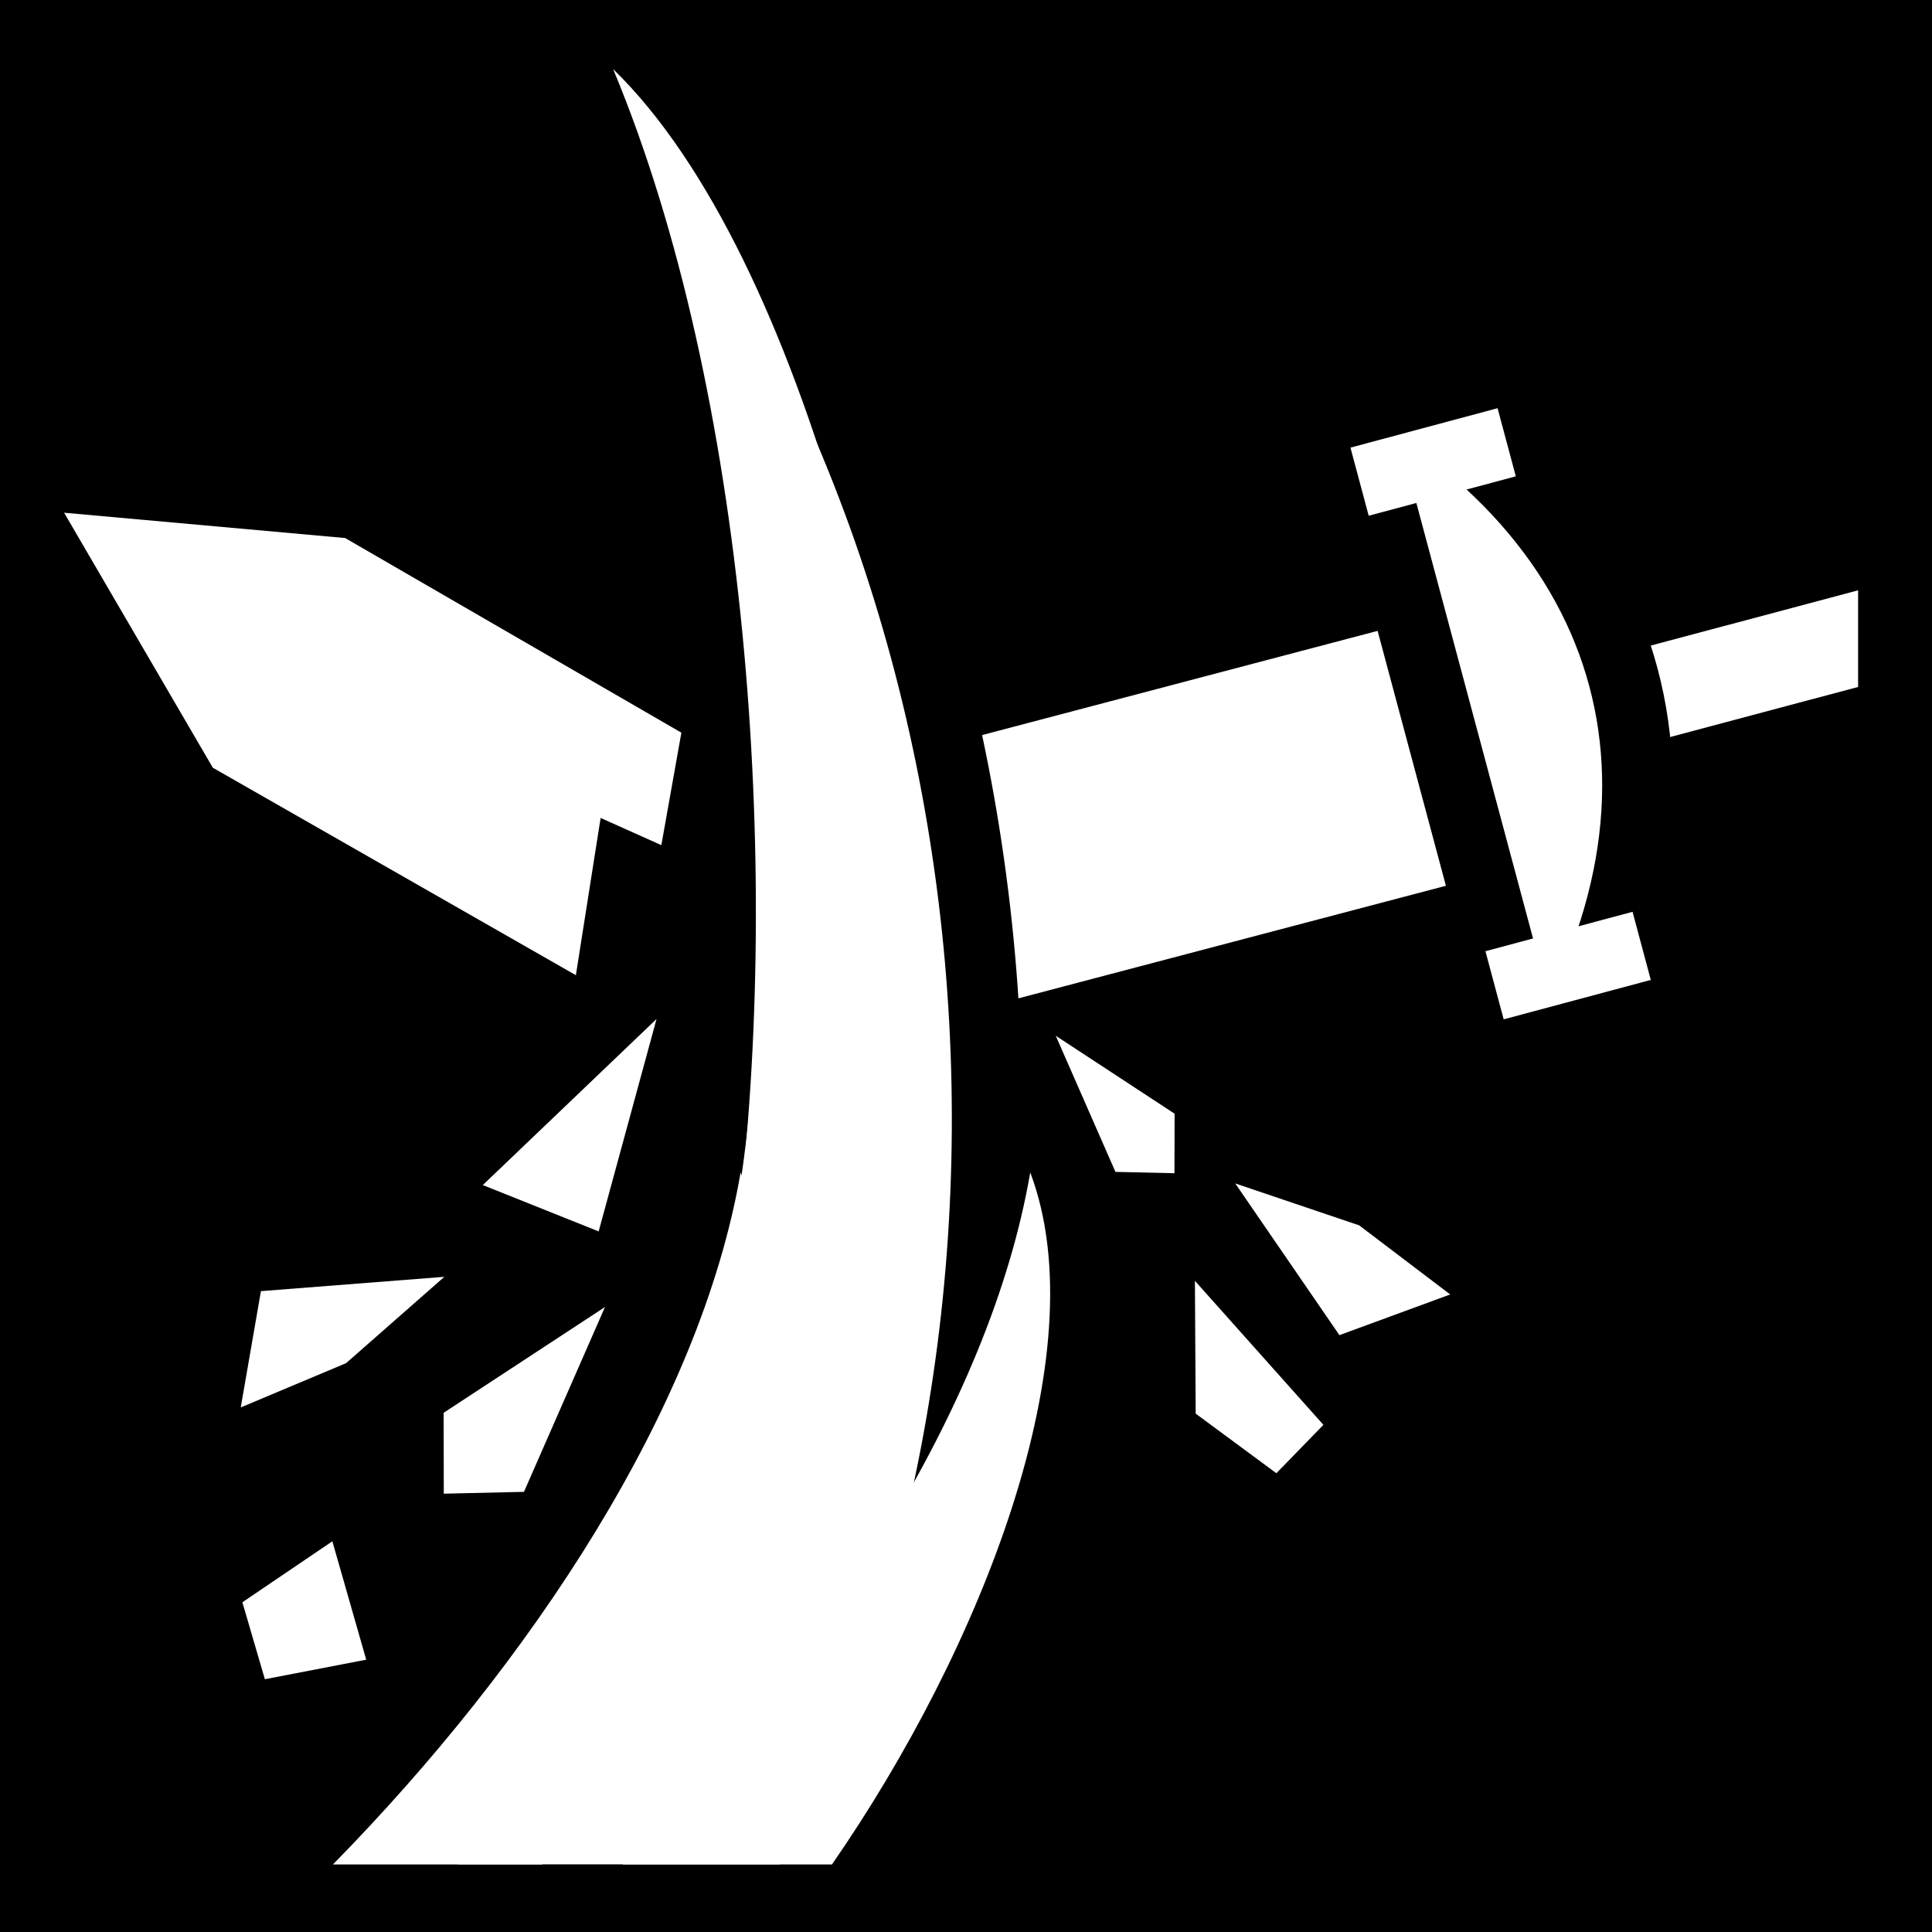 <svg viewBox="0 0 512 512" xmlns="http://www.w3.org/2000/svg">
<path d="m0,0h512v512h-512z"/>
<g transform="matrix(18.689,0,0,18.689,-229.242,-36766.508)">
<path d="m15.284,1978.167 5.148,2.942 .351-2.23 .861.386 .284-1.595-4.768-2.76-3.985-.359z" fill="#fff"/>
<path d="m25.59,1980.315 .897,1.18 6.411-1.688-.978-3.612-6.848,1.804c.441.663 1.311,1.997 1.311,1.997z" fill="#fff"/>
<path d="m38.95,1975.562-10.091,2.688 .331,1.282 10.091-2.688-.331-1.282z" fill="#fff"/>
<path d="m27.237,1981.968 1.685,1.105-.002.844-.837-.019z" fill="#fff"/>
<path d="m20.845,1985.814-2.288,1.5 .002,1.147 1.137-.026z" fill="#fff"/>
<path d="m17.669,1994.217h5.954c4.268-8.037 3.38-19.328-2.799-26.505 2.216,8.456 3.351,19.437-3.155,26.505z" fill="#fff" stroke="#000"/>
<path d="m34.063,1982.738c2.64-4.038 1.54-8.143-2.765-10.32z" fill="#fff" stroke="#000"/>
<path d="m33.459,1981.252 2.086-.559" fill="none" stroke="#fff"/>
<path d="m31.545,1974.111 2.086-.559" fill="none" stroke="#fff"/>
<path d="m21.576,1981.73-2.464,2.355 1.643.657z" fill="#fff"/>
<path d="m29.21,1985.443 1.822,2.042-.667.686-1.144-.845z" fill="#fff"/>
<path d="m29.782,1984.062 1.757.594 1.291.98-1.571.577z" fill="#fff"/>
<path d="m18.567,1985.386-1.393,1.224-1.494.628 .286-1.649z" fill="#fff"/>
<path d="m17.459,1990.815-.48-1.679-1.276.865 .319,1.091z" fill="#fff"/>
<path d="m22.722,1984.66 2.79-1.881c-.187-4.913-1.804-11.848-4.552-14.519 1.902,4.557 2.398,11.293 1.763,16.4z" fill="#fff"/>
<path d="m39.114,1973.899v4.436" fill="none" stroke="#000"/>
<path d="m26.875,1983.906c-.574,3.342-2.982,6.96-5.781,9.813h2.969c2.115-3.055 3.78-7.248 2.812-9.813z" fill="#fff"/>
<path d="m22.768,1983.906c-.574,3.342-2.982,6.96-5.781,9.813h2.969c2.115-3.055 3.78-7.248 2.812-9.813z" fill="#fff"/>
</g>
</svg>
